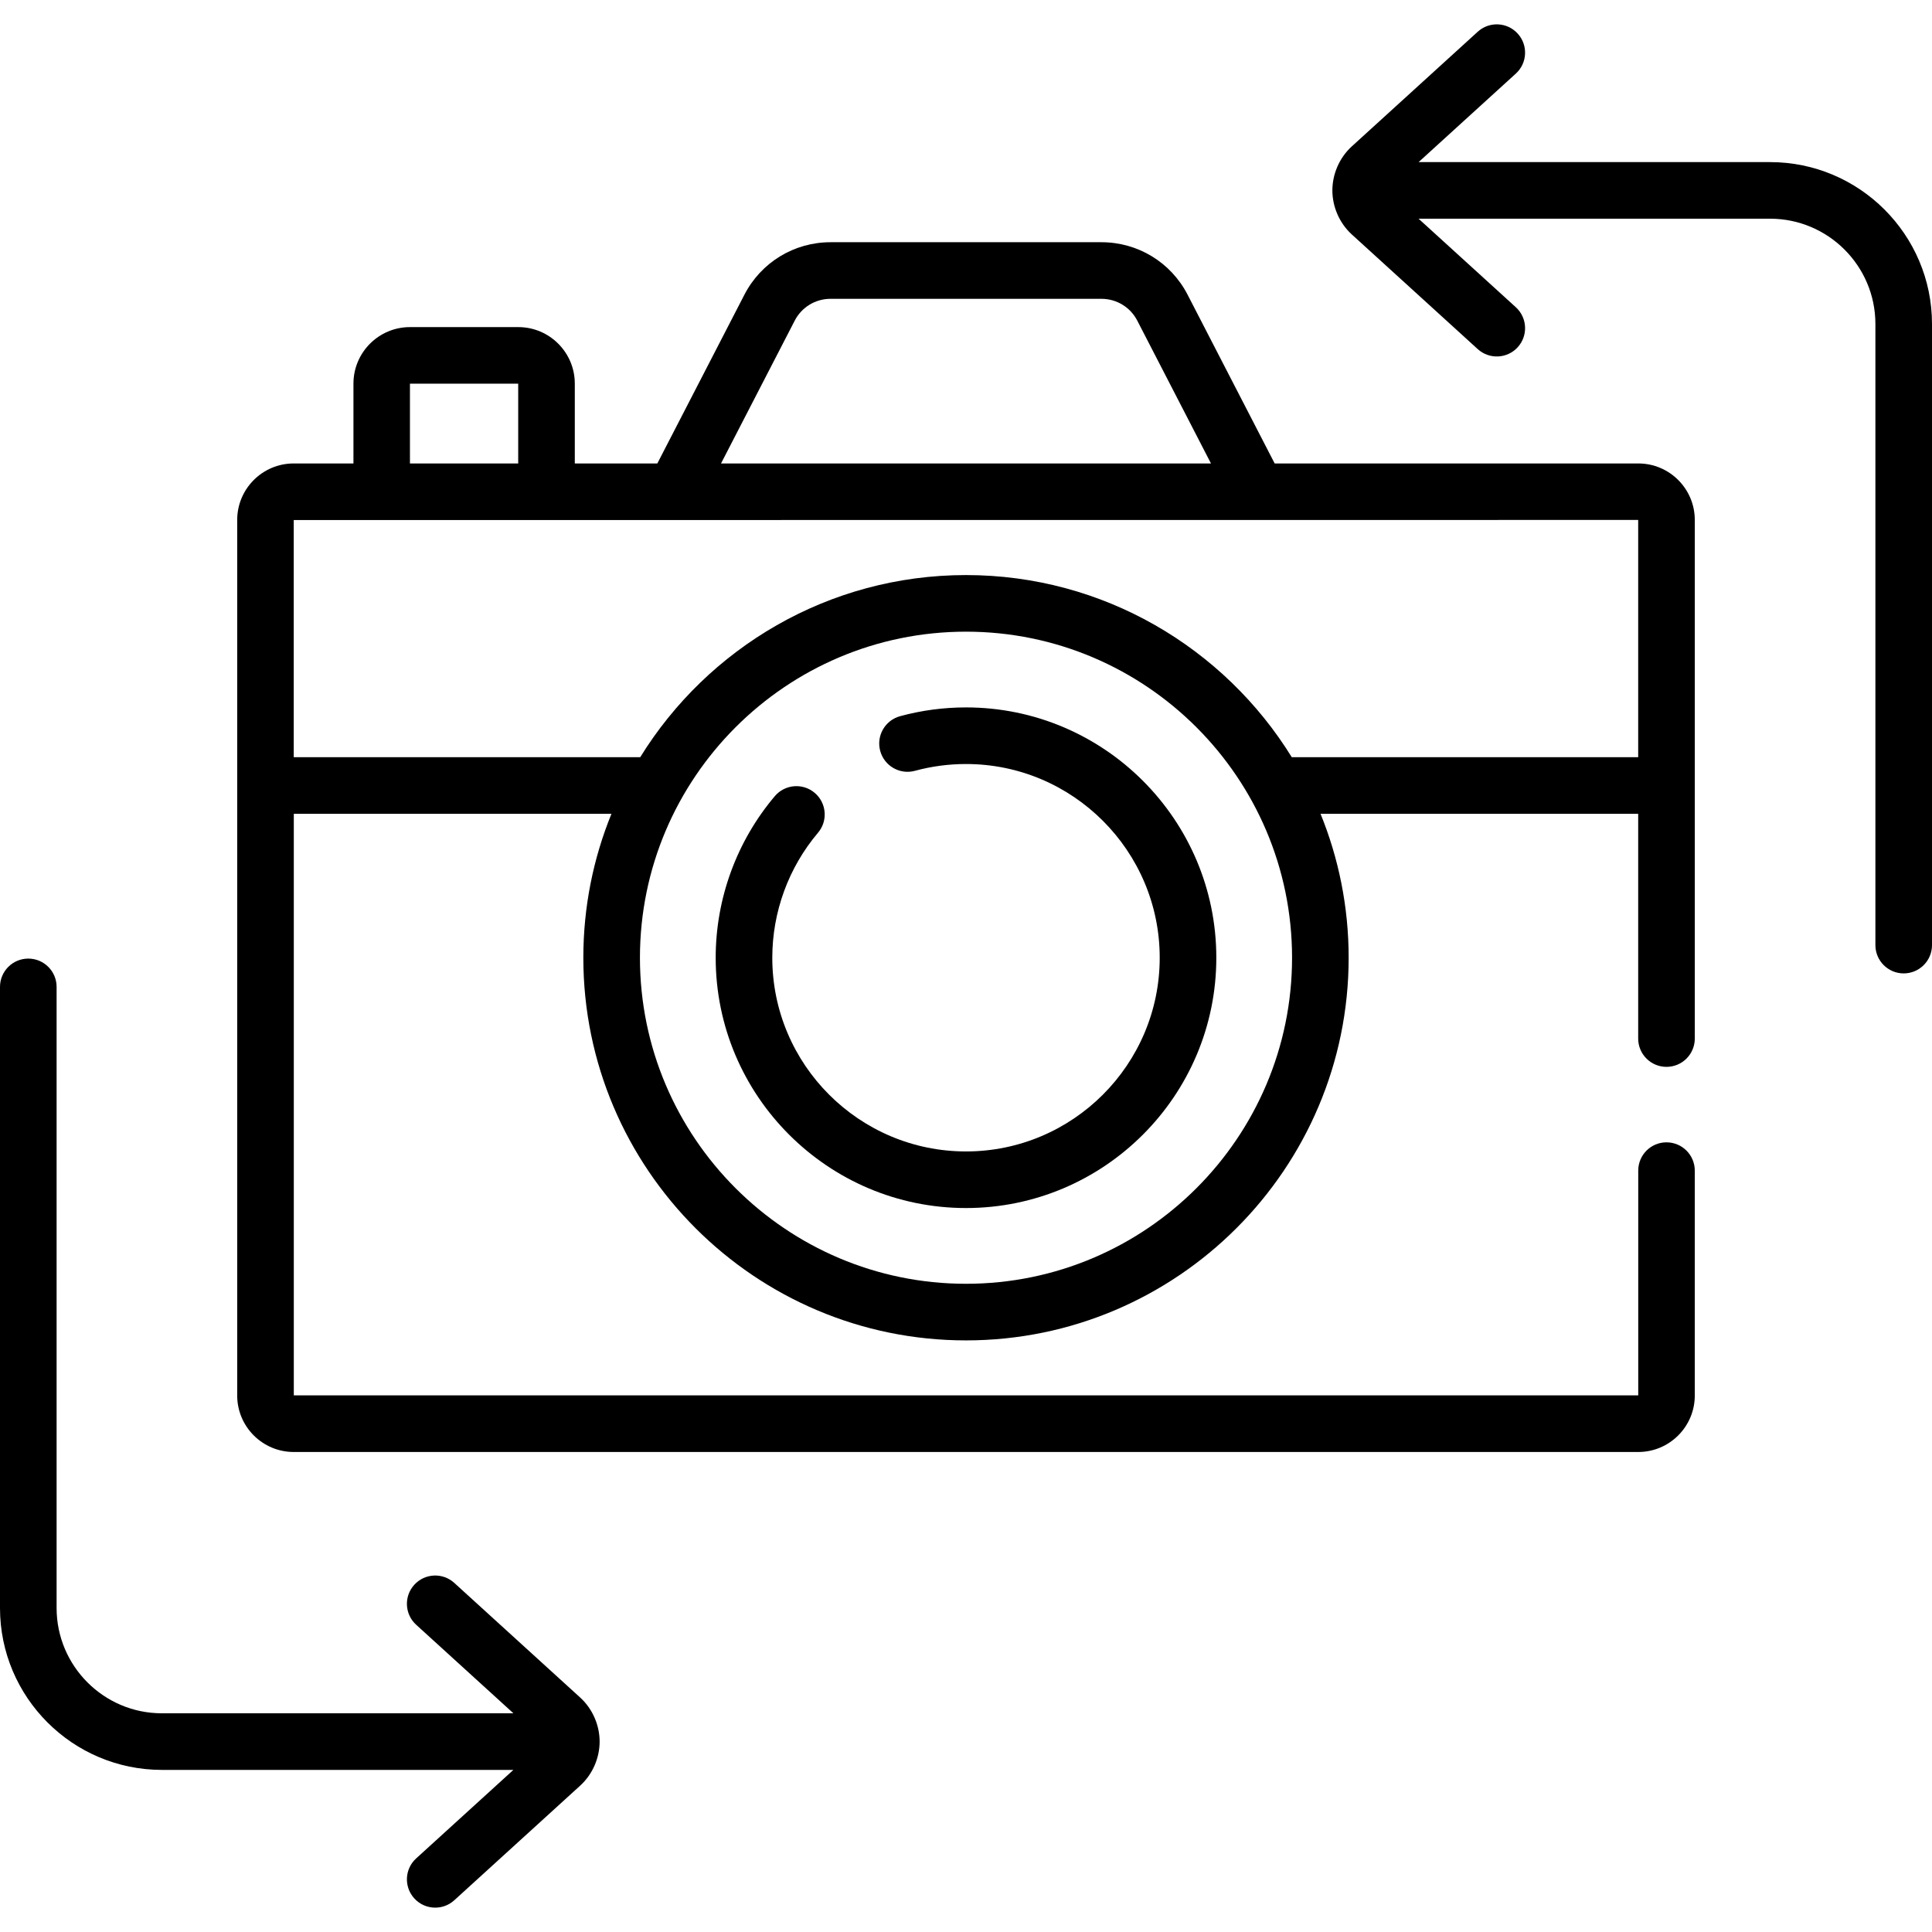 <svg id="Capa_1" enable-background="new 0 0 512 512" height="512" viewBox="0 0 512 512" width="512" xmlns="http://www.w3.org/2000/svg"><g><path d="m434.17 122.82h-96.37l-23.075-44.717c-4.425-8.582-13.175-13.913-22.836-13.913h-71.779c-9.661 0-18.411 5.331-22.835 13.911l-23.075 44.719h-21.871v-21.165c0-8.254-6.716-14.97-14.97-14.97h-28.719c-8.255 0-14.971 6.716-14.971 14.97v21.165h-15.839c-8.254 0-14.969 6.716-14.969 14.97v232.033c0 8.254 6.717 14.97 14.974 14.97h356.33c8.255 0 14.971-6.716 14.971-14.97v-59.593c0-4.142-3.357-7.5-7.5-7.5s-7.485 3.358-7.485 7.5v59.563h-356.29v-154.125h84.181c-4.799 11.78-7.452 24.656-7.452 38.14 0 55.917 45.492 101.409 101.409 101.409s101.409-45.492 101.409-101.409c0-13.484-2.652-26.359-7.451-38.139h84.18v59.561c0 4.142 3.357 7.5 7.5 7.5s7.5-3.358 7.5-7.5v-137.44c.001-8.254-6.714-14.97-14.967-14.97zm-223.564-37.843c1.841-3.57 5.482-5.787 9.504-5.787h71.779c4.021 0 7.663 2.217 9.505 5.789l19.526 37.841h-129.841zm-101.965 16.693h28.688v21.15h-28.688zm147.359 238.547c-47.646 0-86.409-38.763-86.409-86.409s38.763-86.409 86.409-86.409 86.409 38.763 86.409 86.409-38.763 86.409-86.409 86.409zm0-187.818c-36.445 0-68.456 19.328-86.335 48.269h-91.821v-62.848c242.79-.014 111.08.003 356.293-.026v62.875h-91.802c-17.878-28.941-49.89-48.27-86.335-48.27z"/><path d="m256 187.472c-5.924 0-11.801.783-17.468 2.326-3.997 1.088-6.354 5.21-5.266 9.207 1.089 3.997 5.215 6.355 9.207 5.266 4.383-1.193 8.934-1.799 13.526-1.799 28.307 0 51.336 23.029 51.336 51.336s-23.028 51.336-51.335 51.336-51.336-23.029-51.336-51.336c0-12.122 4.304-23.887 12.117-33.126 2.675-3.163 2.279-7.895-.884-10.57-3.162-2.675-7.895-2.279-10.569.883-10.102 11.944-15.664 27.148-15.664 42.812 0 36.578 29.758 66.336 66.336 66.336s66.336-29.758 66.336-66.336-29.758-66.335-66.336-66.335z"/><path d="m469.094 42.959h-93.149l25.767-23.458c3.063-2.789 3.285-7.532.497-10.595s-7.531-3.286-10.595-.497l-33.358 30.369c-3.41 3.104-5.164 7.504-5.164 11.682 0 4.214 1.775 8.601 5.164 11.687l33.358 30.369c3.064 2.789 7.808 2.565 10.595-.497 2.788-3.063 2.566-7.806-.497-10.595l-25.776-23.466h93.158c15.388 0 27.906 12.519 27.906 27.906v164.598c0 4.142 3.357 7.5 7.5 7.5s7.5-3.358 7.5-7.5v-164.597c0-23.659-19.248-42.906-42.906-42.906z"/><path d="m153.744 449.853-33.358-30.369c-3.062-2.788-7.807-2.566-10.595.497s-2.566 7.806.497 10.595l25.776 23.466h-93.158c-15.387 0-27.906-12.519-27.906-27.907v-164.597c0-4.142-3.357-7.5-7.5-7.5s-7.5 3.358-7.5 7.5v164.598c0 23.659 19.248 42.906 42.906 42.906h93.149l-25.767 23.458c-3.063 2.789-3.285 7.532-.497 10.595 1.479 1.626 3.51 2.451 5.548 2.451 1.802 0 3.609-.646 5.047-1.954l33.358-30.369c3.415-3.109 5.164-7.511 5.164-11.682 0-4.214-1.774-8.602-5.164-11.688z"/></g></svg>